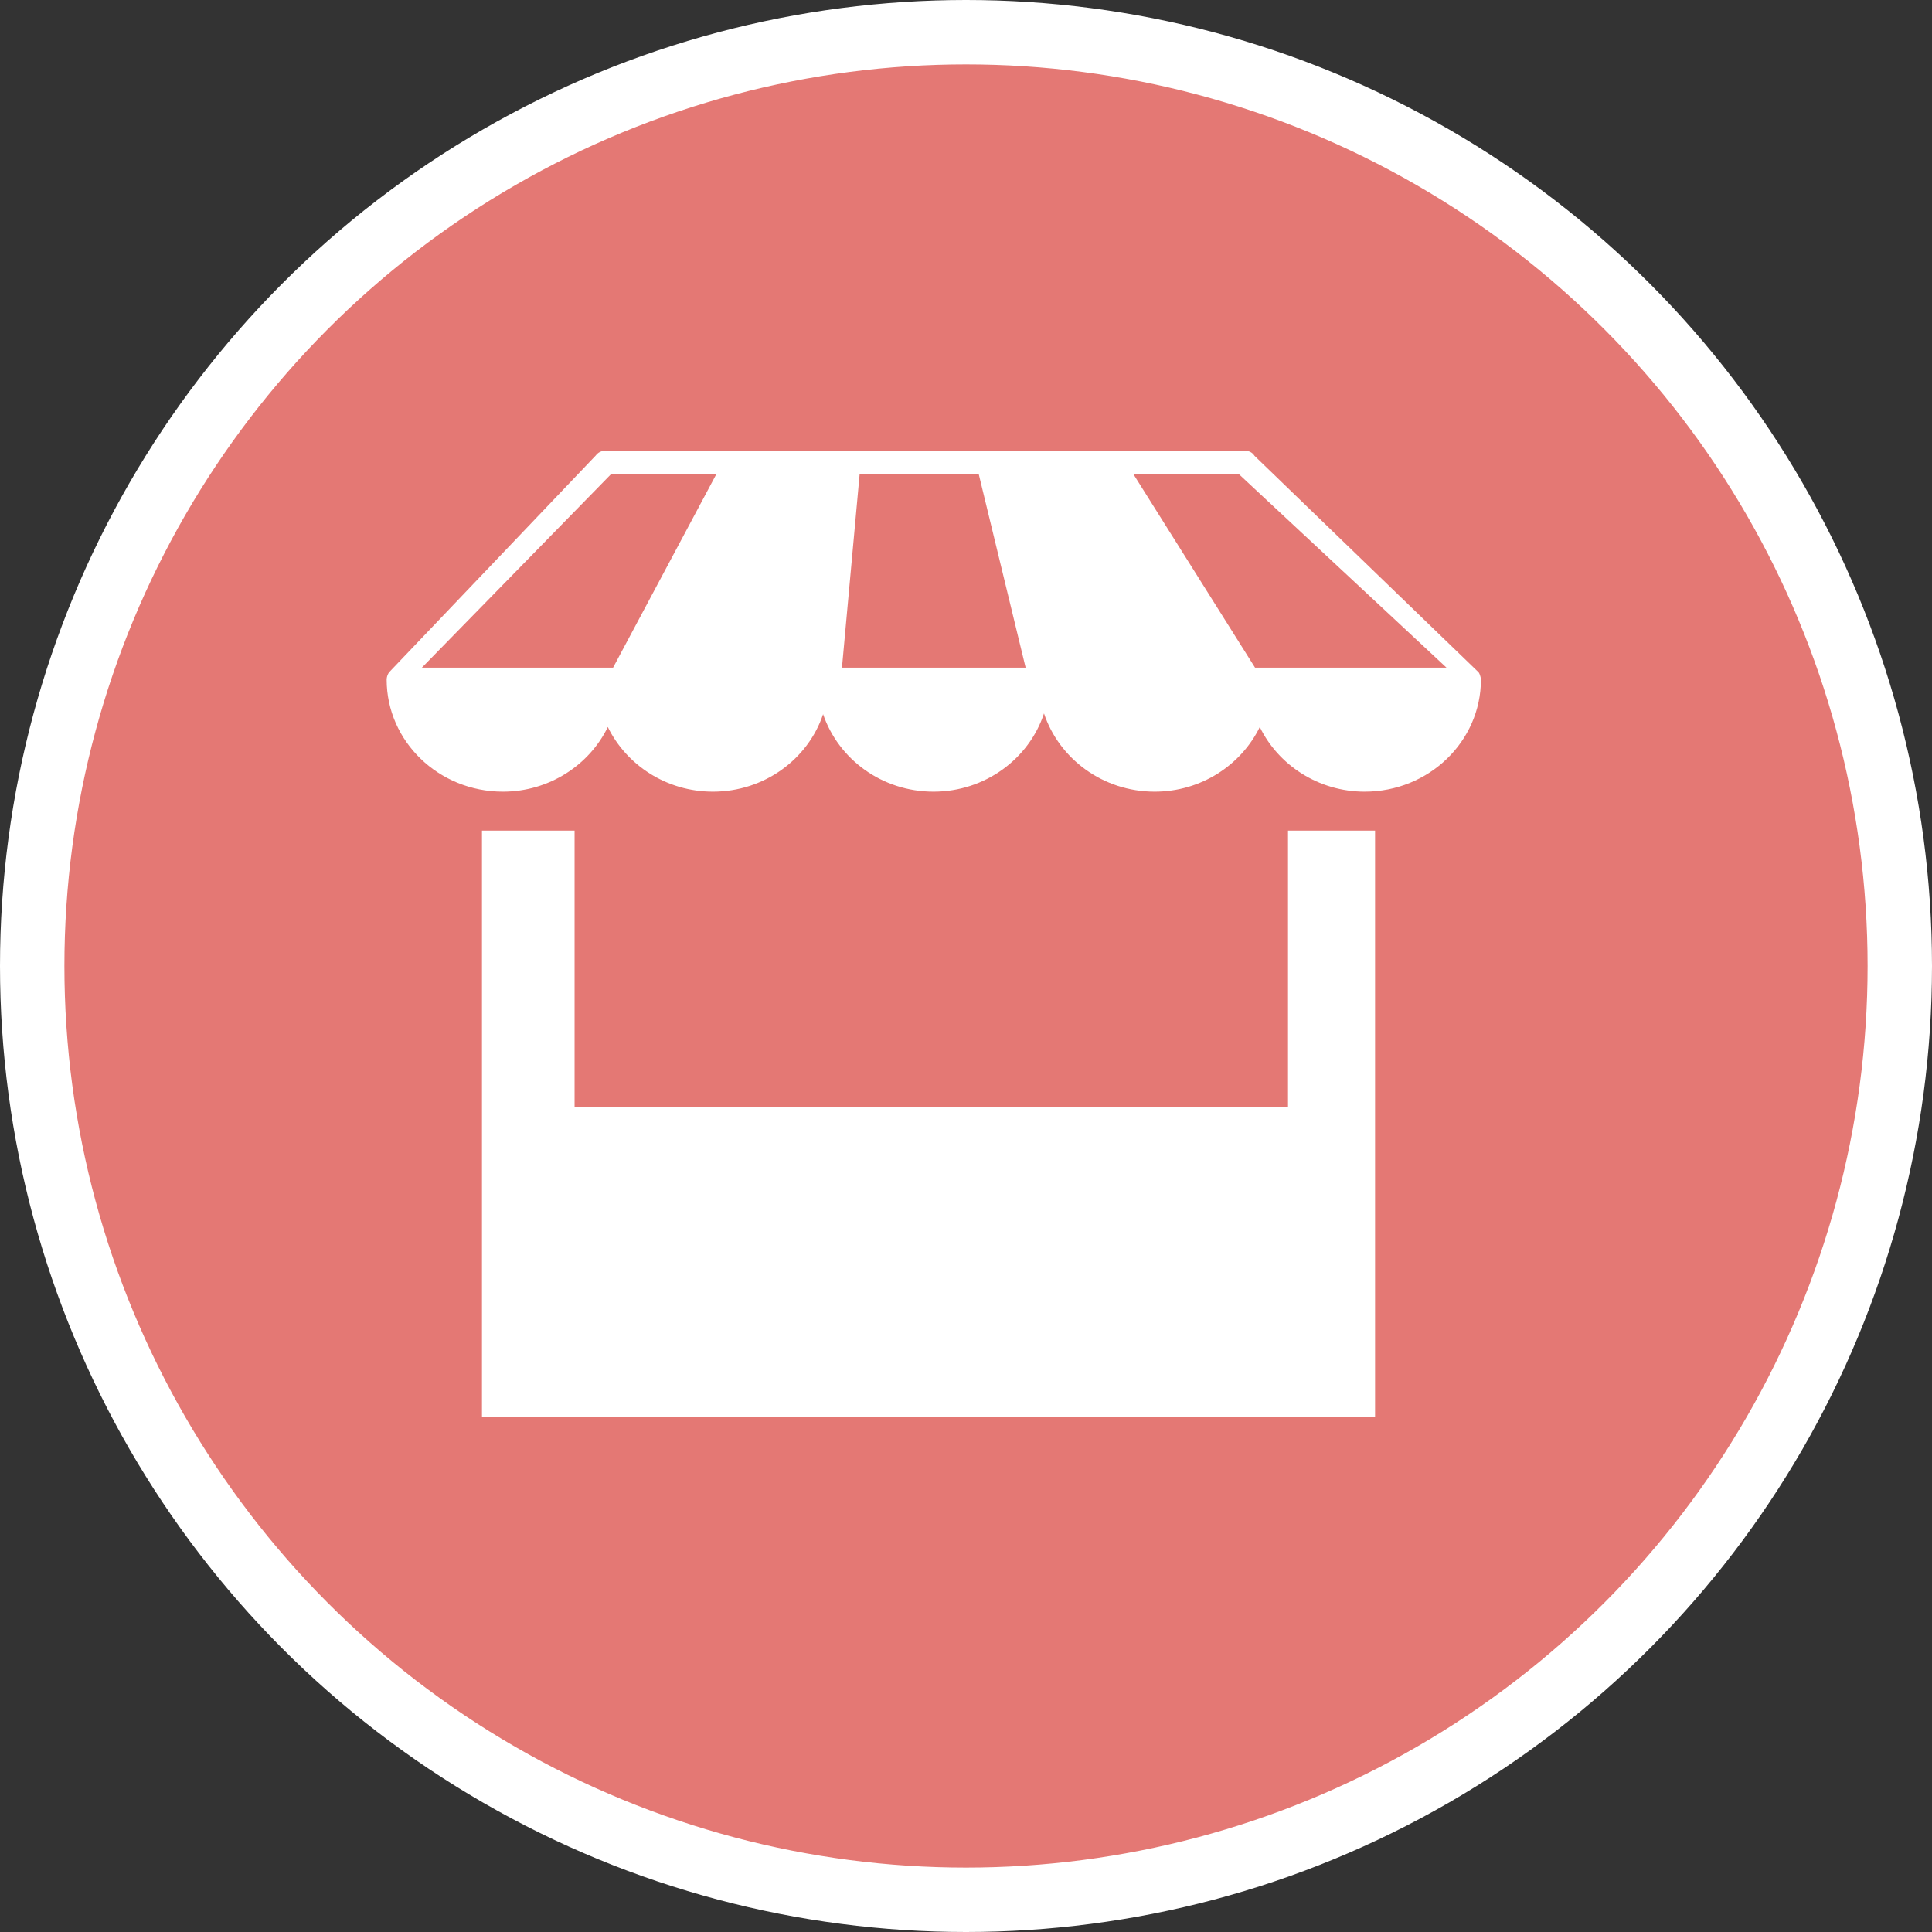 <?xml version="1.0" encoding="UTF-8" standalone="no"?>
<!-- Created with Inkscape (http://www.inkscape.org/) -->

<svg
   xmlns:dc="http://purl.org/dc/elements/1.1/"
   xmlns:cc="http://creativecommons.org/ns#"
   xmlns:rdf="http://www.w3.org/1999/02/22-rdf-syntax-ns#"
   xmlns:svg="http://www.w3.org/2000/svg"
   xmlns="http://www.w3.org/2000/svg"
   xmlns:xlink="http://www.w3.org/1999/xlink"
   xmlns:sodipodi="http://sodipodi.sourceforge.net/DTD/sodipodi-0.dtd"
   xmlns:inkscape="http://www.inkscape.org/namespaces/inkscape"
   width="30px"
   height="30px"
   version="1.1"
   id="svg8"
   inkscape:version="0.92.4 5da689c313, 2019-01-14"
   sodipodi:docname="container.svg">
  <rect width="100%" height="100%" fill="#333333" stroke="none"/>
  <defs
     id="defs2" />
  <sodipodi:namedview
     id="base"
     pagecolor="#ffffff"
     bordercolor="#666666"
     borderopacity="1.0"
     inkscape:pageopacity="0.0"
     inkscape:pageshadow="2"
     inkscape:zoom="13.049334"
     inkscape:cx="18.679046"
     inkscape:cy="12.165829"
     inkscape:document-units="px"
     inkscape:current-layer="layer1"
     showgrid="false"
     inkscape:snap-page="false"
     units="px"
     inkscape:window-width="1884"
     inkscape:window-height="1061"
     inkscape:window-x="0"
     inkscape:window-y="0"
     inkscape:window-maximized="1"
     fit-margin-top="0"
     fit-margin-left="0"
     fit-margin-right="0"
     fit-margin-bottom="0" />
    <circle
       style="color:#000000;clip-rule:nonzero;display:inline;overflow:visible;visibility:visible;opacity:1;isolation:auto;mix-blend-mode:normal;color-interpolation:sRGB;color-interpolation-filters:linearRGB;solid-color:#000000;solid-opacity:1;vector-effect:none;fill:#e47874;fill-opacity:1;fill-rule:evenodd;stroke:#ffffff;stroke-width:1;stroke-linecap:butt;stroke-linejoin:miter;stroke-miterlimit:4;stroke-dasharray:none;stroke-dashoffset:0;stroke-opacity:1;marker:none;color-rendering:auto;image-rendering:auto;shape-rendering:auto;text-rendering:auto;enable-background:accumulate"
       id="path815"
       cx="15"
       cy="15"
       r="14.5" />
<g transform="translate(6,7)"><g id="surface1">
<path style=" stroke:none;fill-rule:nonzero;fill:#FFFFFF;fill-opacity:1;" d="M 14 5.898 L 14 10.191 L 2.922 10.191 L 2.922 5.898 L 1.484 5.898 L 1.484 15 L 15.352 15 L 15.352 5.898 Z M 16.996 3.543 C 16.992 3.523 16.988 3.5 16.98 3.48 C 16.977 3.469 16.969 3.453 16.961 3.441 L 13.48 0.078 C 13.449 0.027 13.395 0 13.336 0 L 3.395 0 C 3.336 0 3.285 0.027 3.25 0.074 L 0.043 3.438 C 0.02 3.469 0.008 3.504 0.004 3.543 C 0.004 3.547 0.004 3.547 0.004 3.551 C 0.004 4.512 0.812 5.293 1.809 5.293 C 2.527 5.293 3.152 4.879 3.438 4.289 C 3.727 4.879 4.348 5.293 5.07 5.293 C 5.867 5.293 6.547 4.789 6.781 4.09 C 7.02 4.789 7.695 5.293 8.496 5.293 C 9.297 5.293 9.98 4.781 10.211 4.078 C 10.445 4.781 11.125 5.293 11.93 5.293 C 12.652 5.293 13.273 4.879 13.562 4.289 C 13.848 4.879 14.473 5.293 15.191 5.293 C 16.188 5.293 16.996 4.512 16.996 3.551 C 16.996 3.547 16.996 3.547 16.996 3.543 Z M 7.074 3.367 L 7.348 0.367 L 9.199 0.367 L 9.926 3.367 Z M 16.461 3.367 L 13.488 3.367 L 11.602 0.367 L 13.242 0.367 Z M 3.484 0.367 L 5.121 0.367 L 3.52 3.367 L 0.551 3.367 Z M 3.484 0.367 "/>
</g>
</g>
</svg>

